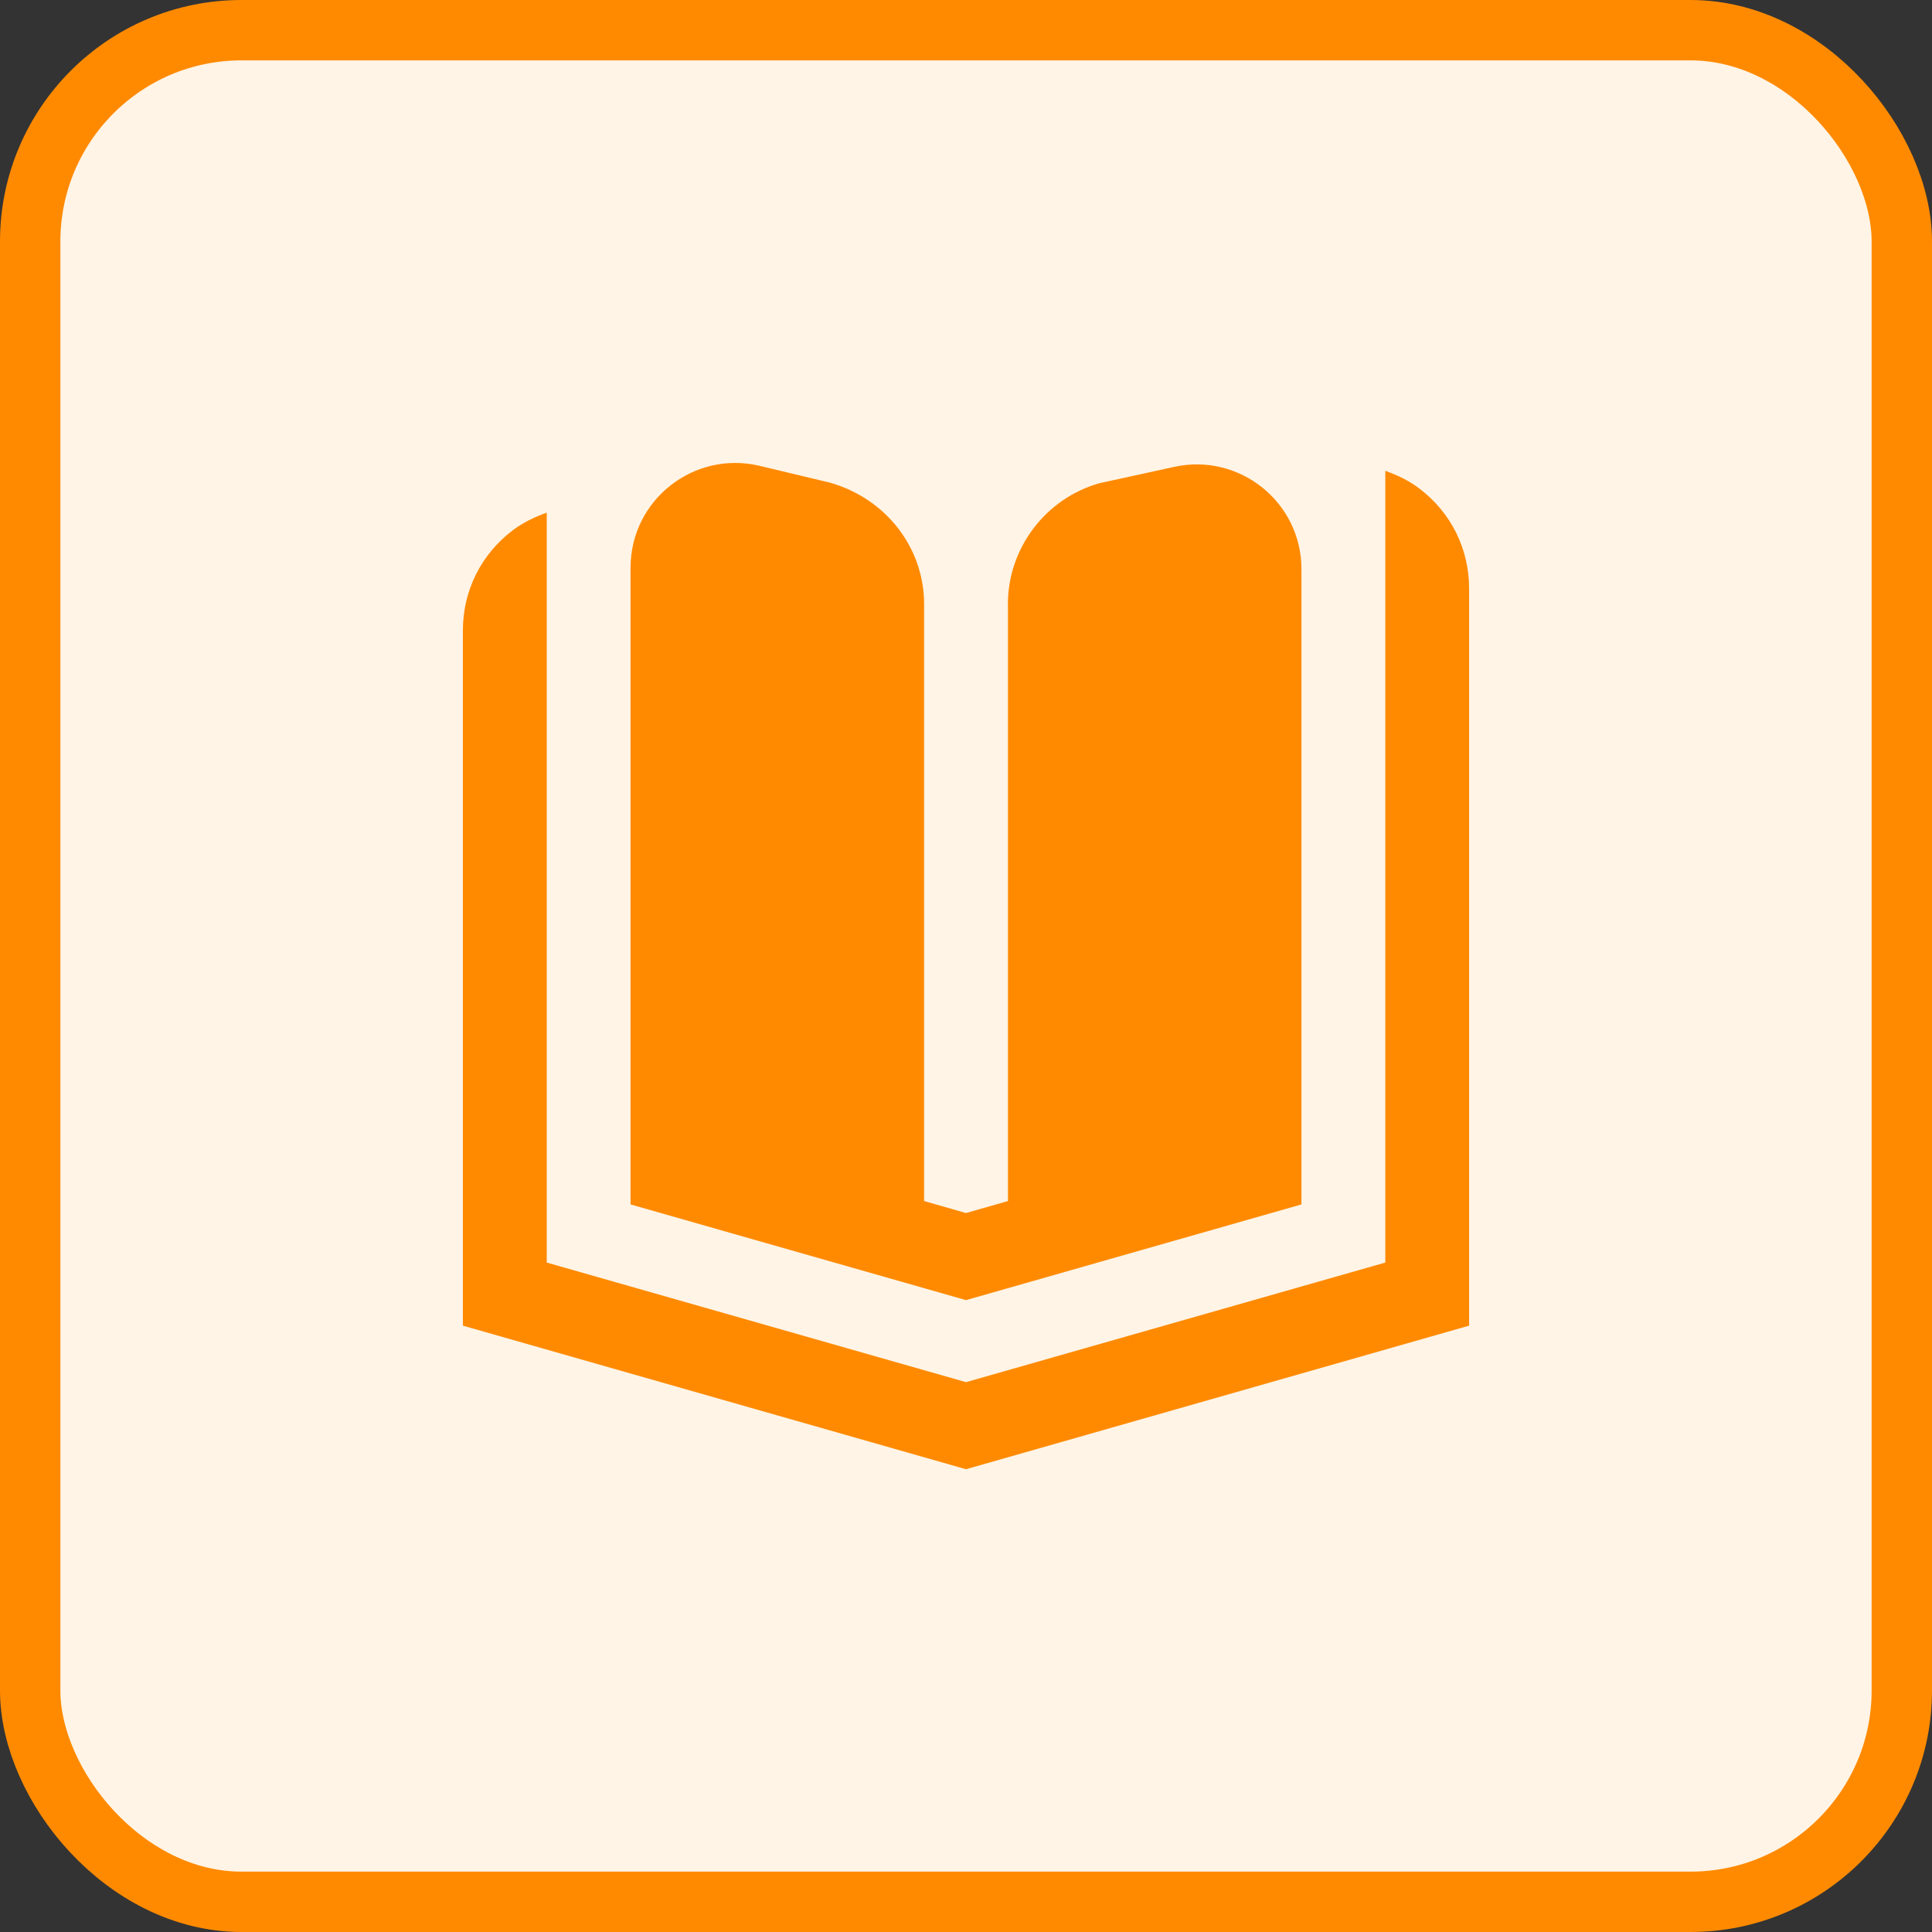 <svg width="32" height="32" viewBox="0 0 32 32" fill="none" xmlns="http://www.w3.org/2000/svg">
<rect x="0" y="0" width="32" height="32" fill="#333333" stroke="none"/>
<rect x="0.5" y="0.5" width="31" height="31" rx="3.5" fill="#FFF4E6" stroke="#FF8A00"/>
<path d="M24.333 9.748V21.957L16 24.335L7.667 21.957V10.441C7.667 9.783 7.969 9.178 8.496 8.781C8.669 8.651 8.859 8.562 9.056 8.491V20.912L16 22.893L22.945 20.912V7.798C23.141 7.869 23.332 7.957 23.504 8.088C24.031 8.484 24.333 9.089 24.333 9.748ZM16.695 10.005V19.893L16 20.092L15.306 19.893V10.005C15.306 9.082 14.684 8.259 13.742 7.993L12.583 7.716C11.492 7.456 10.444 8.282 10.444 9.402V19.949L16 21.534L21.556 19.949V9.426C21.556 8.319 20.53 7.495 19.447 7.733L18.205 8.005C17.315 8.259 16.694 9.082 16.694 10.005H16.695Z" fill="#FF8A00"/>
</svg>
